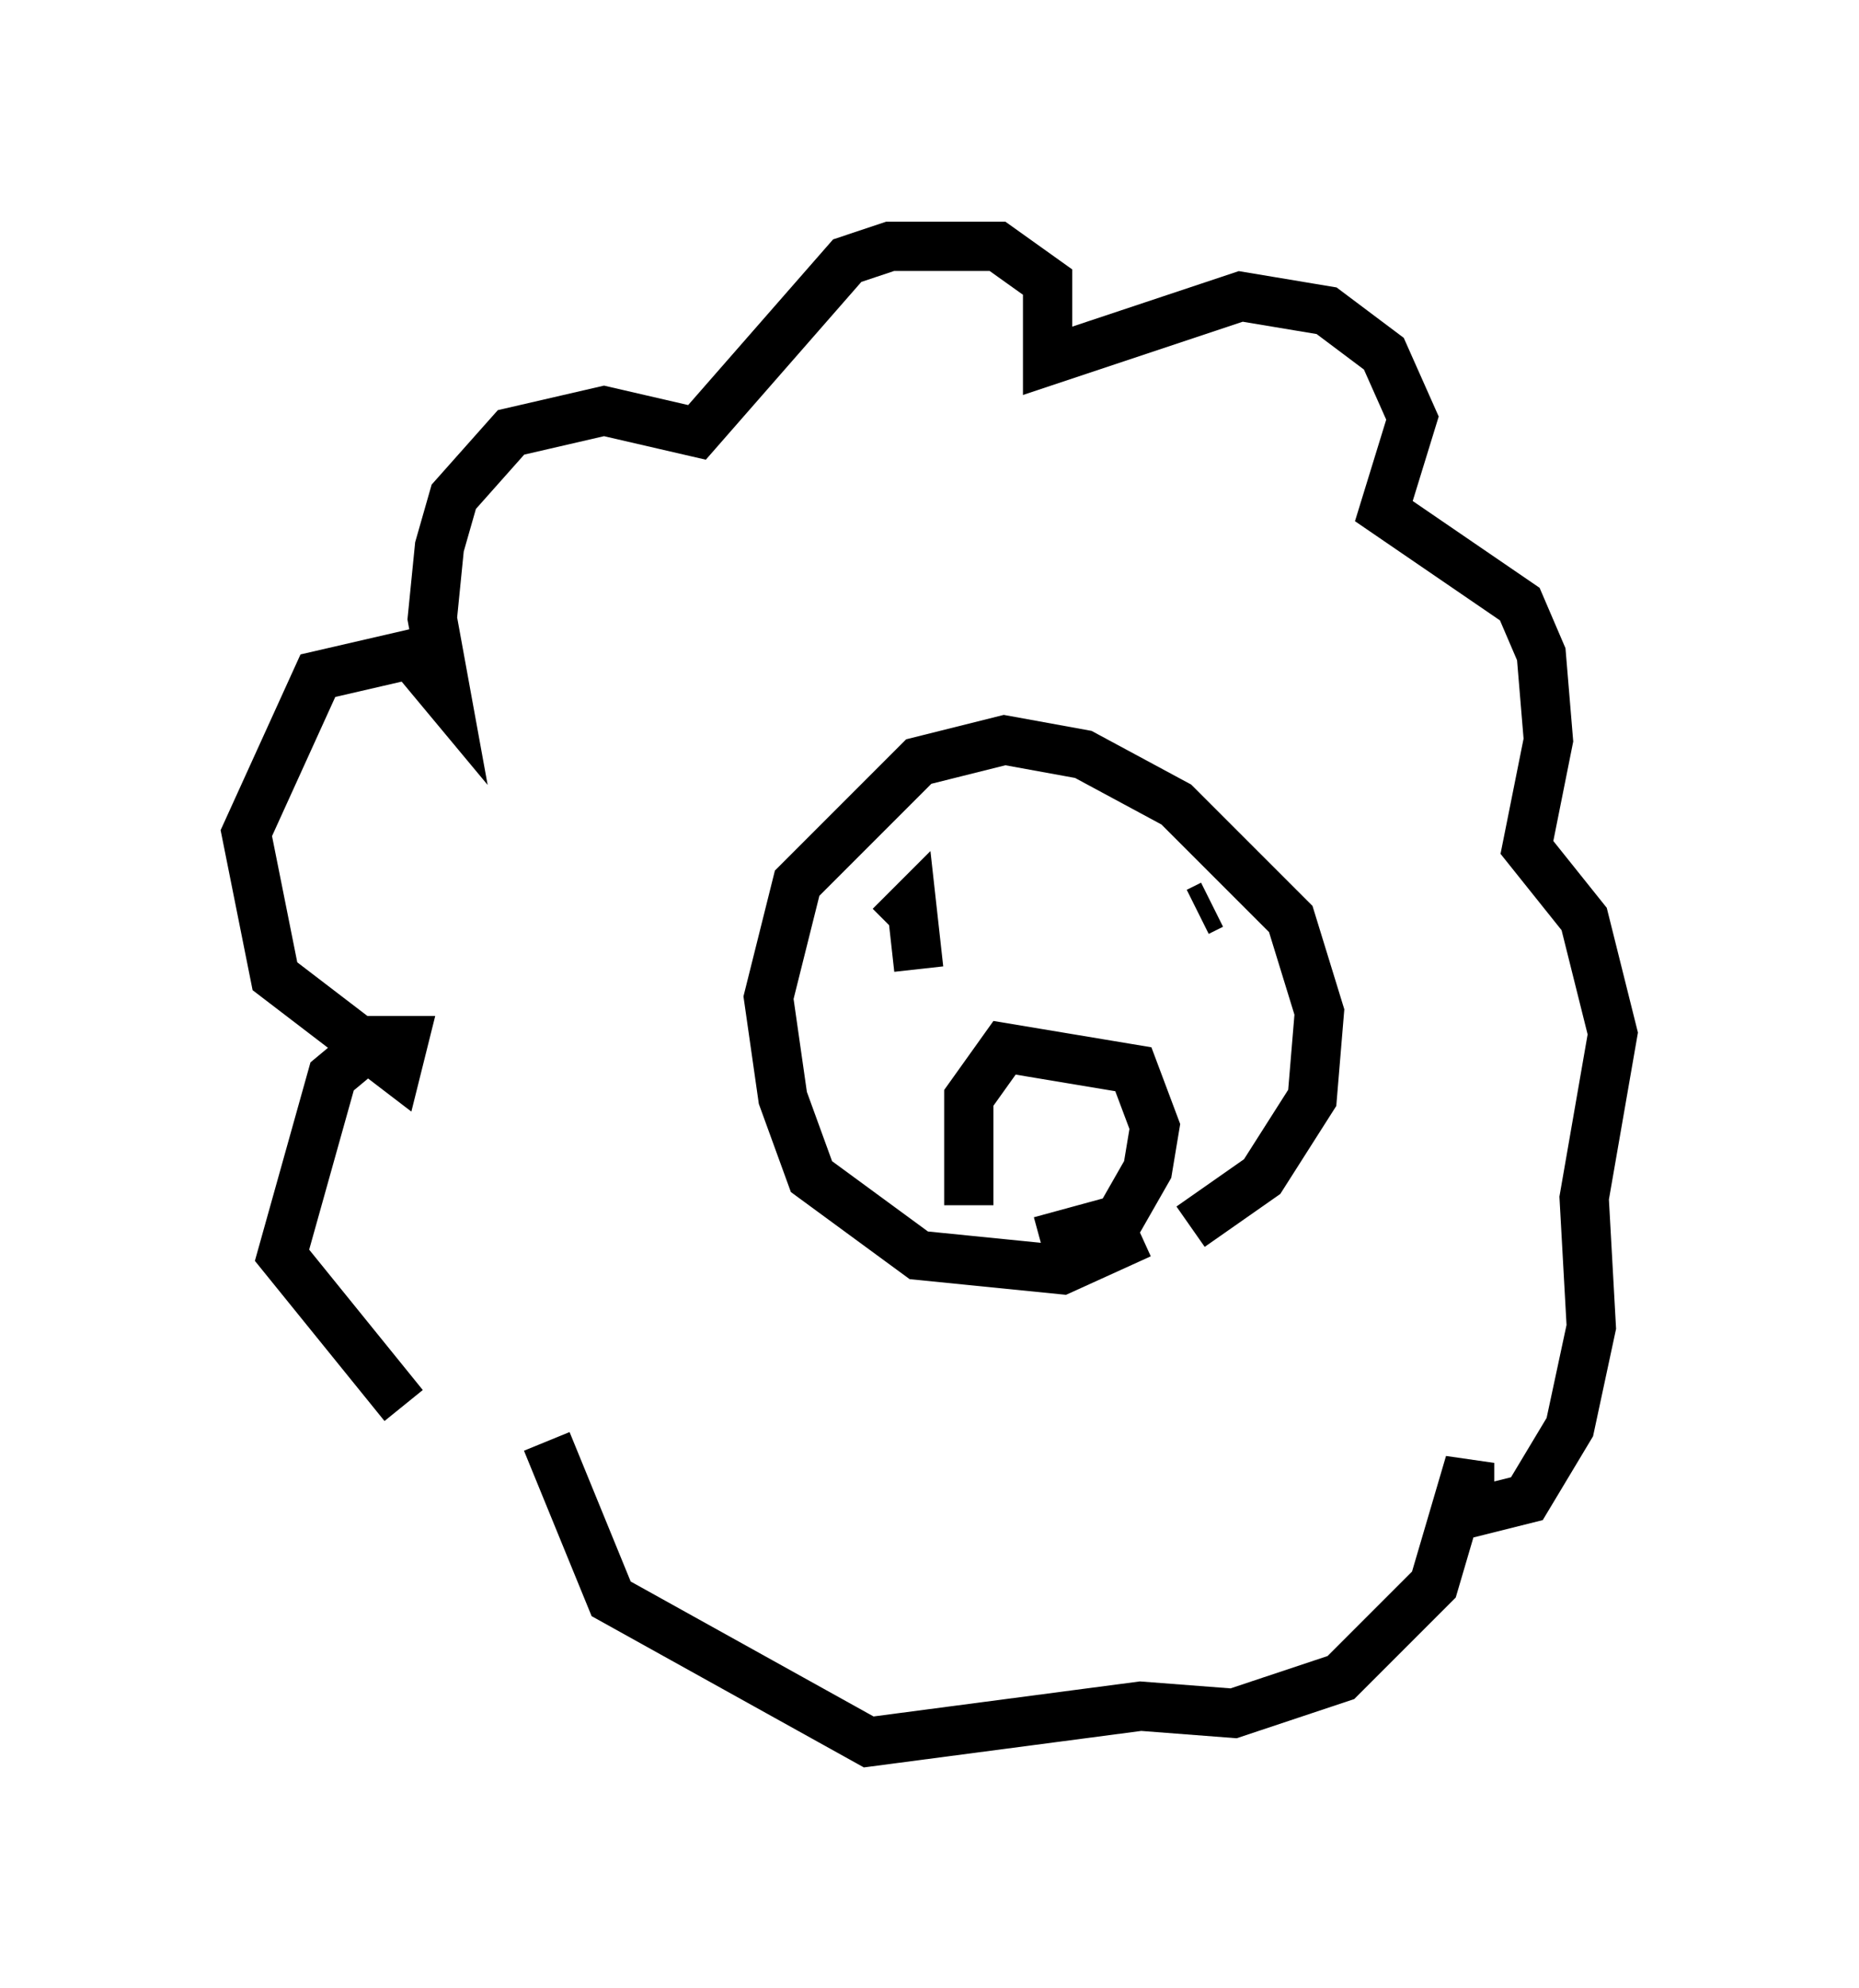 <?xml version="1.0" encoding="utf-8" ?>
<svg baseProfile="full" height="40.357" version="1.1" width="37.743" xmlns="http://www.w3.org/2000/svg" xmlns:ev="http://www.w3.org/2001/xml-events" xmlns:xlink="http://www.w3.org/1999/xlink"><defs /><rect fill="white" height="40.357" width="37.743" x="0" y="0" /><path d="M11.972, 29.838 m-3.777, -1.307 l-2.469, -3.05 1.017, -3.631 l0.872, -0.726 0.581, 0.0 l-0.145, 0.581 -2.469, -1.888 l-0.581, -2.905 1.453, -3.196 l1.888, -0.436 0.726, 0.872 l-0.291, -1.598 0.145, -1.453 l0.291, -1.017 1.162, -1.307 l1.888, -0.436 1.888, 0.436 l3.05, -3.486 0.872, -0.291 l2.179, 0.0 1.017, 0.726 l0.0, 1.598 3.922, -1.307 l1.743, 0.291 1.162, 0.872 l0.581, 1.307 -0.581, 1.888 l2.76, 1.888 0.436, 1.017 l0.145, 1.743 -0.436, 2.179 l1.162, 1.453 0.581, 2.324 l-0.581, 3.341 0.145, 2.615 l-0.436, 2.034 -0.872, 1.453 l-1.162, 0.291 0.0, -1.017 l-0.726, 2.469 -1.888, 1.888 l-2.179, 0.726 -1.888, -0.145 l-5.52, 0.726 -5.229, -2.905 l-1.307, -3.196 m12.056, -4.212 l-1.598, 0.726 -2.905, -0.291 l-2.179, -1.598 -0.581, -1.598 l-0.291, -2.034 0.581, -2.324 l2.469, -2.469 1.743, -0.436 l1.598, 0.291 1.888, 1.017 l2.324, 2.324 0.581, 1.888 l-0.145, 1.743 -1.017, 1.598 l-1.453, 1.017 m-4.503, -0.436 l0.0, -2.179 0.726, -1.017 l2.615, 0.436 0.436, 1.162 l-0.145, 0.872 -0.581, 1.017 l-1.598, 0.436 m-2.469, -5.52 l-0.145, -1.307 -0.436, 0.436 m6.536, -0.436 l-0.291, 0.145 " fill="none" stroke="black" stroke-width="1" /></svg>